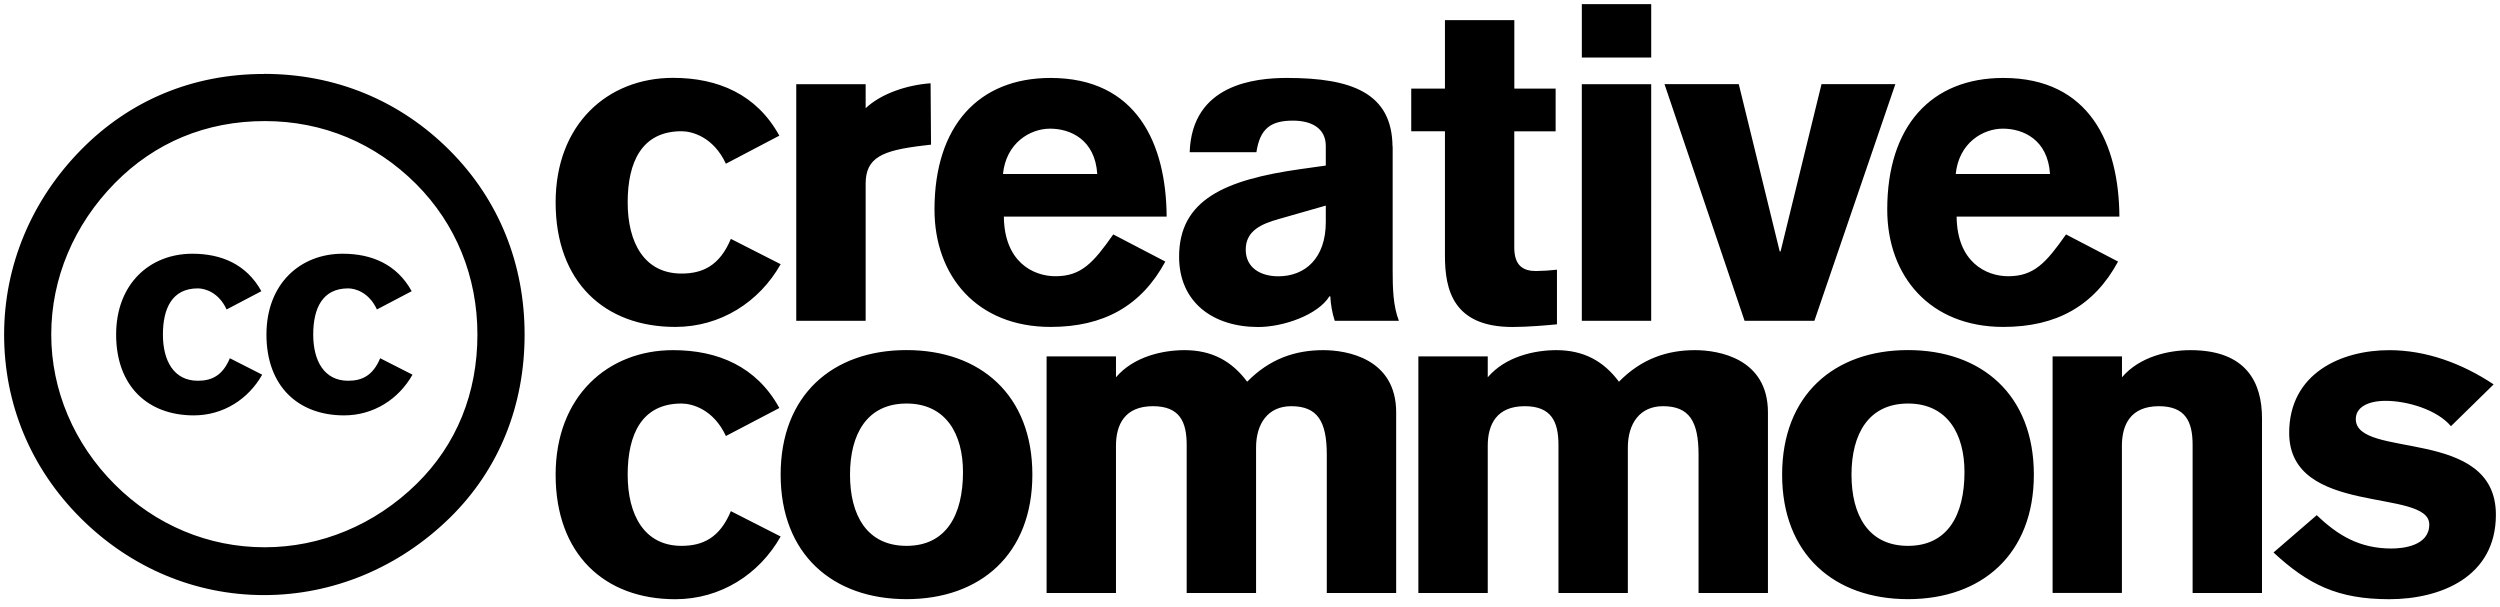 <svg xmlns="http://www.w3.org/2000/svg" xmlns:xlink="http://www.w3.org/1999/xlink" viewBox="0 0 305.003 74.003" fill="#fff" fill-rule="evenodd" stroke="#000" stroke-linecap="round" stroke-linejoin="round"><use xlink:href="#A" x=".502" y=".502"/><symbol id="A" overflow="visible"><path d="M94.579 49.271c-2.769-5.046-7.489-7.054-12.969-7.054-7.975 0-14.325 5.643-14.325 15.194 0 9.713 5.969 15.193 14.596 15.193 5.534 0 10.255-3.04 12.86-7.651l-6.077-3.093c-1.357 3.256-3.419 4.233-6.023 4.233-4.514 0-6.566-3.744-6.566-8.681s1.736-8.682 6.566-8.682c1.302 0 3.907.705 5.417 3.962l6.513-3.411zm15.513-.542c4.829 0 6.892 3.744 6.892 8.356 0 5.264-2.062 9.008-6.892 9.008s-6.892-3.744-6.892-8.681 2.061-8.682 6.892-8.682zm0-6.52c-9.008 0-15.355 5.48-15.355 15.194s6.348 15.193 15.355 15.193 15.356-5.48 15.356-15.193-6.35-15.194-15.356-15.194zm17.091 29.633h8.465V53.883c0-2.604 1.085-4.829 4.514-4.829 3.256 0 4.113 1.899 4.113 4.721v18.069h8.465V54.1c0-2.929 1.465-5.046 4.287-5.046 3.21 0 4.341 1.846 4.341 5.915v16.873h8.465V49.813c0-6.621-6.077-7.597-8.898-7.597-3.365 0-6.52 1.031-9.279 3.852-1.9-2.55-4.341-3.852-7.651-3.852-2.604 0-6.186.759-8.356 3.31v-2.551h-8.465v28.866zm45.357 0h8.465V53.883c0-2.604 1.085-4.829 4.514-4.829 3.256 0 4.113 1.899 4.113 4.721v18.069h8.465V54.1c0-2.929 1.464-5.046 4.285-5.046 3.21 0 4.342 1.846 4.342 5.915v16.873h8.465V49.813c0-6.621-6.079-7.597-8.898-7.597-3.365 0-6.52 1.031-9.279 3.852-1.899-2.55-4.341-3.852-7.651-3.852-2.604 0-6.185.759-8.356 3.31v-2.551h-8.465v28.866zm59.735-23.113c4.828 0 6.892 3.744 6.892 8.356 0 5.264-2.062 9.008-6.892 9.008s-6.892-3.744-6.892-8.681 2.063-8.682 6.892-8.682zm0-6.52c-9.008 0-15.356 5.48-15.356 15.194s6.348 15.193 15.356 15.193 15.356-5.48 15.356-15.193-6.35-15.194-15.356-15.194zm17.633 29.625h8.465v-17.95c0-2.604 1.085-4.829 4.514-4.829 3.255 0 4.113 1.899 4.113 4.721v18.069h8.465V50.519c0-4.341-1.9-8.302-8.727-8.302-2.604 0-6.185.759-8.356 3.31v-2.55h-8.465v28.866zm53.821-25.437c-3.907-2.604-8.301-4.178-12.74-4.178-5.862 0-12.208 2.822-12.208 10.092 0 10.255 17.092 6.674 17.092 11.178 0 2.605-3.21 2.929-4.613 2.929-3.852 0-6.521-1.573-9.116-4.07l-5.274 4.556c4.233 3.907 7.825 5.698 14.108 5.698S304 69.889 304 62.293c0-10.798-17.092-6.728-17.092-11.667 0-1.465 1.519-2.224 3.634-2.224 2.658 0 6.295 1.085 7.975 3.093l5.211-5.102zM94.579 16.051c-2.769-5.046-7.489-7.054-12.969-7.054-7.975 0-14.325 5.643-14.325 15.193 0 9.713 5.969 15.194 14.596 15.194 5.534 0 10.255-3.04 12.86-7.651l-6.077-3.093c-1.357 3.256-3.419 4.233-6.023 4.233-4.514 0-6.566-3.744-6.566-8.682s1.736-8.681 6.566-8.681c1.302 0 3.907.705 5.417 3.962l6.513-3.419zm2.064 22.583h8.465V21.921c0-3.21 2.006-4.07 7.054-4.667l.923-.108-.054-7.488c-2.984.218-6.077 1.302-7.922 3.04V9.769h-8.467v28.867zm45.188-12.697c-.054-8.898-3.635-16.929-14.162-16.929-8.791 0-14.162 5.861-14.162 16.051 0 8.139 5.209 14.325 14.162 14.325 6.457 0 11.069-2.55 13.999-7.975l-6.35-3.31c-2.442 3.473-3.907 5.1-7.054 5.1-2.712 0-6.24-1.736-6.294-7.271h19.86zm-19.968-5.208c.379-3.799 3.31-5.534 5.751-5.534s5.48 1.302 5.751 5.534h-11.503zm39.384 5.858c0 4.394-2.496 6.621-5.806 6.621-2.062 0-3.962-.977-3.962-3.255 0-2.333 1.953-3.147 4.07-3.744l5.698-1.628v2.006zm8.139-9.224c-.054-6.52-4.992-8.356-12.861-8.356-3.907 0-11.611.759-11.883 9.061h8.14c.434-2.876 1.735-3.852 4.449-3.852 2.279 0 4.016.923 4.016 3.093v2.388l-3.093.434c-9.224 1.302-14.804 3.745-14.804 10.69 0 5.534 4.113 8.573 9.658 8.573 3.04 0 7.271-1.465 8.681-3.744h.108c.054.977.218 2.006.542 2.984h7.825c-.705-1.791-.759-4.015-.759-6.023V17.363zm19.908-7.054h-5.046V1.952h-8.465v8.356h-4.113v5.208h4.113v15.194c0 4.178 1.031 8.681 8.249 8.681 1.846 0 4.341-.217 5.417-.326v-6.664c-.847.097-1.698.152-2.55.163-1.521 0-2.658-.597-2.658-2.876v-14.17h5.046v-5.209zm3.187-.542v28.867h8.465V9.767h-8.465zm8.467-3.255V0h-8.465v6.521h8.465zm11.39 32.121h8.519l9.876-28.867h-9.008l-4.993 20.402h-.107l-4.994-20.402h-9.061zm45.73-12.696c-.054-8.898-3.636-16.929-14.162-16.929-8.792 0-14.162 5.861-14.162 16.051 0 8.139 5.216 14.325 14.162 14.325 6.457 0 11.069-2.55 13.999-7.975l-6.35-3.31c-2.442 3.473-3.907 5.1-7.052 5.1-2.713 0-6.24-1.736-6.294-7.271h19.859zM238.1 20.728c.381-3.799 3.31-5.534 5.751-5.534s5.481 1.302 5.752 5.534h-11.504zM31.702 8.522c-8.709 0-16.373 3.223-22.296 9.232C3.31 23.938 0 31.951 0 40.312c0 8.447 3.222 16.286 9.329 22.383s14.022 9.406 22.382 9.406 16.452-3.31 22.731-9.493c5.923-5.835 9.059-13.587 9.059-22.296 0-8.622-3.135-16.452-9.145-22.471-6.096-6.096-13.944-9.329-22.644-9.329zm.087 5.748c7.142 0 13.499 2.709 18.464 7.664 4.875 4.877 7.49 11.323 7.49 18.378 0 7.142-2.526 13.412-7.403 18.203-5.139 5.051-11.757 7.751-18.551 7.751-6.882 0-13.326-2.709-18.29-7.664s-7.75-11.497-7.75-18.29c0-6.882 2.787-13.412 7.751-18.464 4.878-4.966 11.148-7.577 18.301-7.577zm-.401 20.76c-1.806-3.274-4.859-4.577-8.426-4.577-5.176 0-9.296 3.662-9.296 9.861 0 6.303 3.872 9.861 9.473 9.861 3.591 0 6.655-1.972 8.346-4.966l-3.944-2.006c-.881 2.113-2.207 2.747-3.908 2.747-2.923 0-4.26-2.43-4.26-5.634s1.127-5.635 4.26-5.635c.845 0 2.535.458 3.511 2.57l4.225-2.219zm18.34 0c-1.806-3.274-4.859-4.577-8.427-4.577-5.176 0-9.297 3.662-9.297 9.861 0 6.303 3.874 9.861 9.473 9.861 3.591 0 6.655-1.972 8.346-4.966l-3.944-2.006c-.88 2.113-2.207 2.747-3.908 2.747-2.922 0-4.261-2.43-4.261-5.634s1.128-5.635 4.261-5.635c.845 0 2.535.458 3.511 2.57l4.225-2.219z" stroke="none" fill="#000"/></symbol></svg>